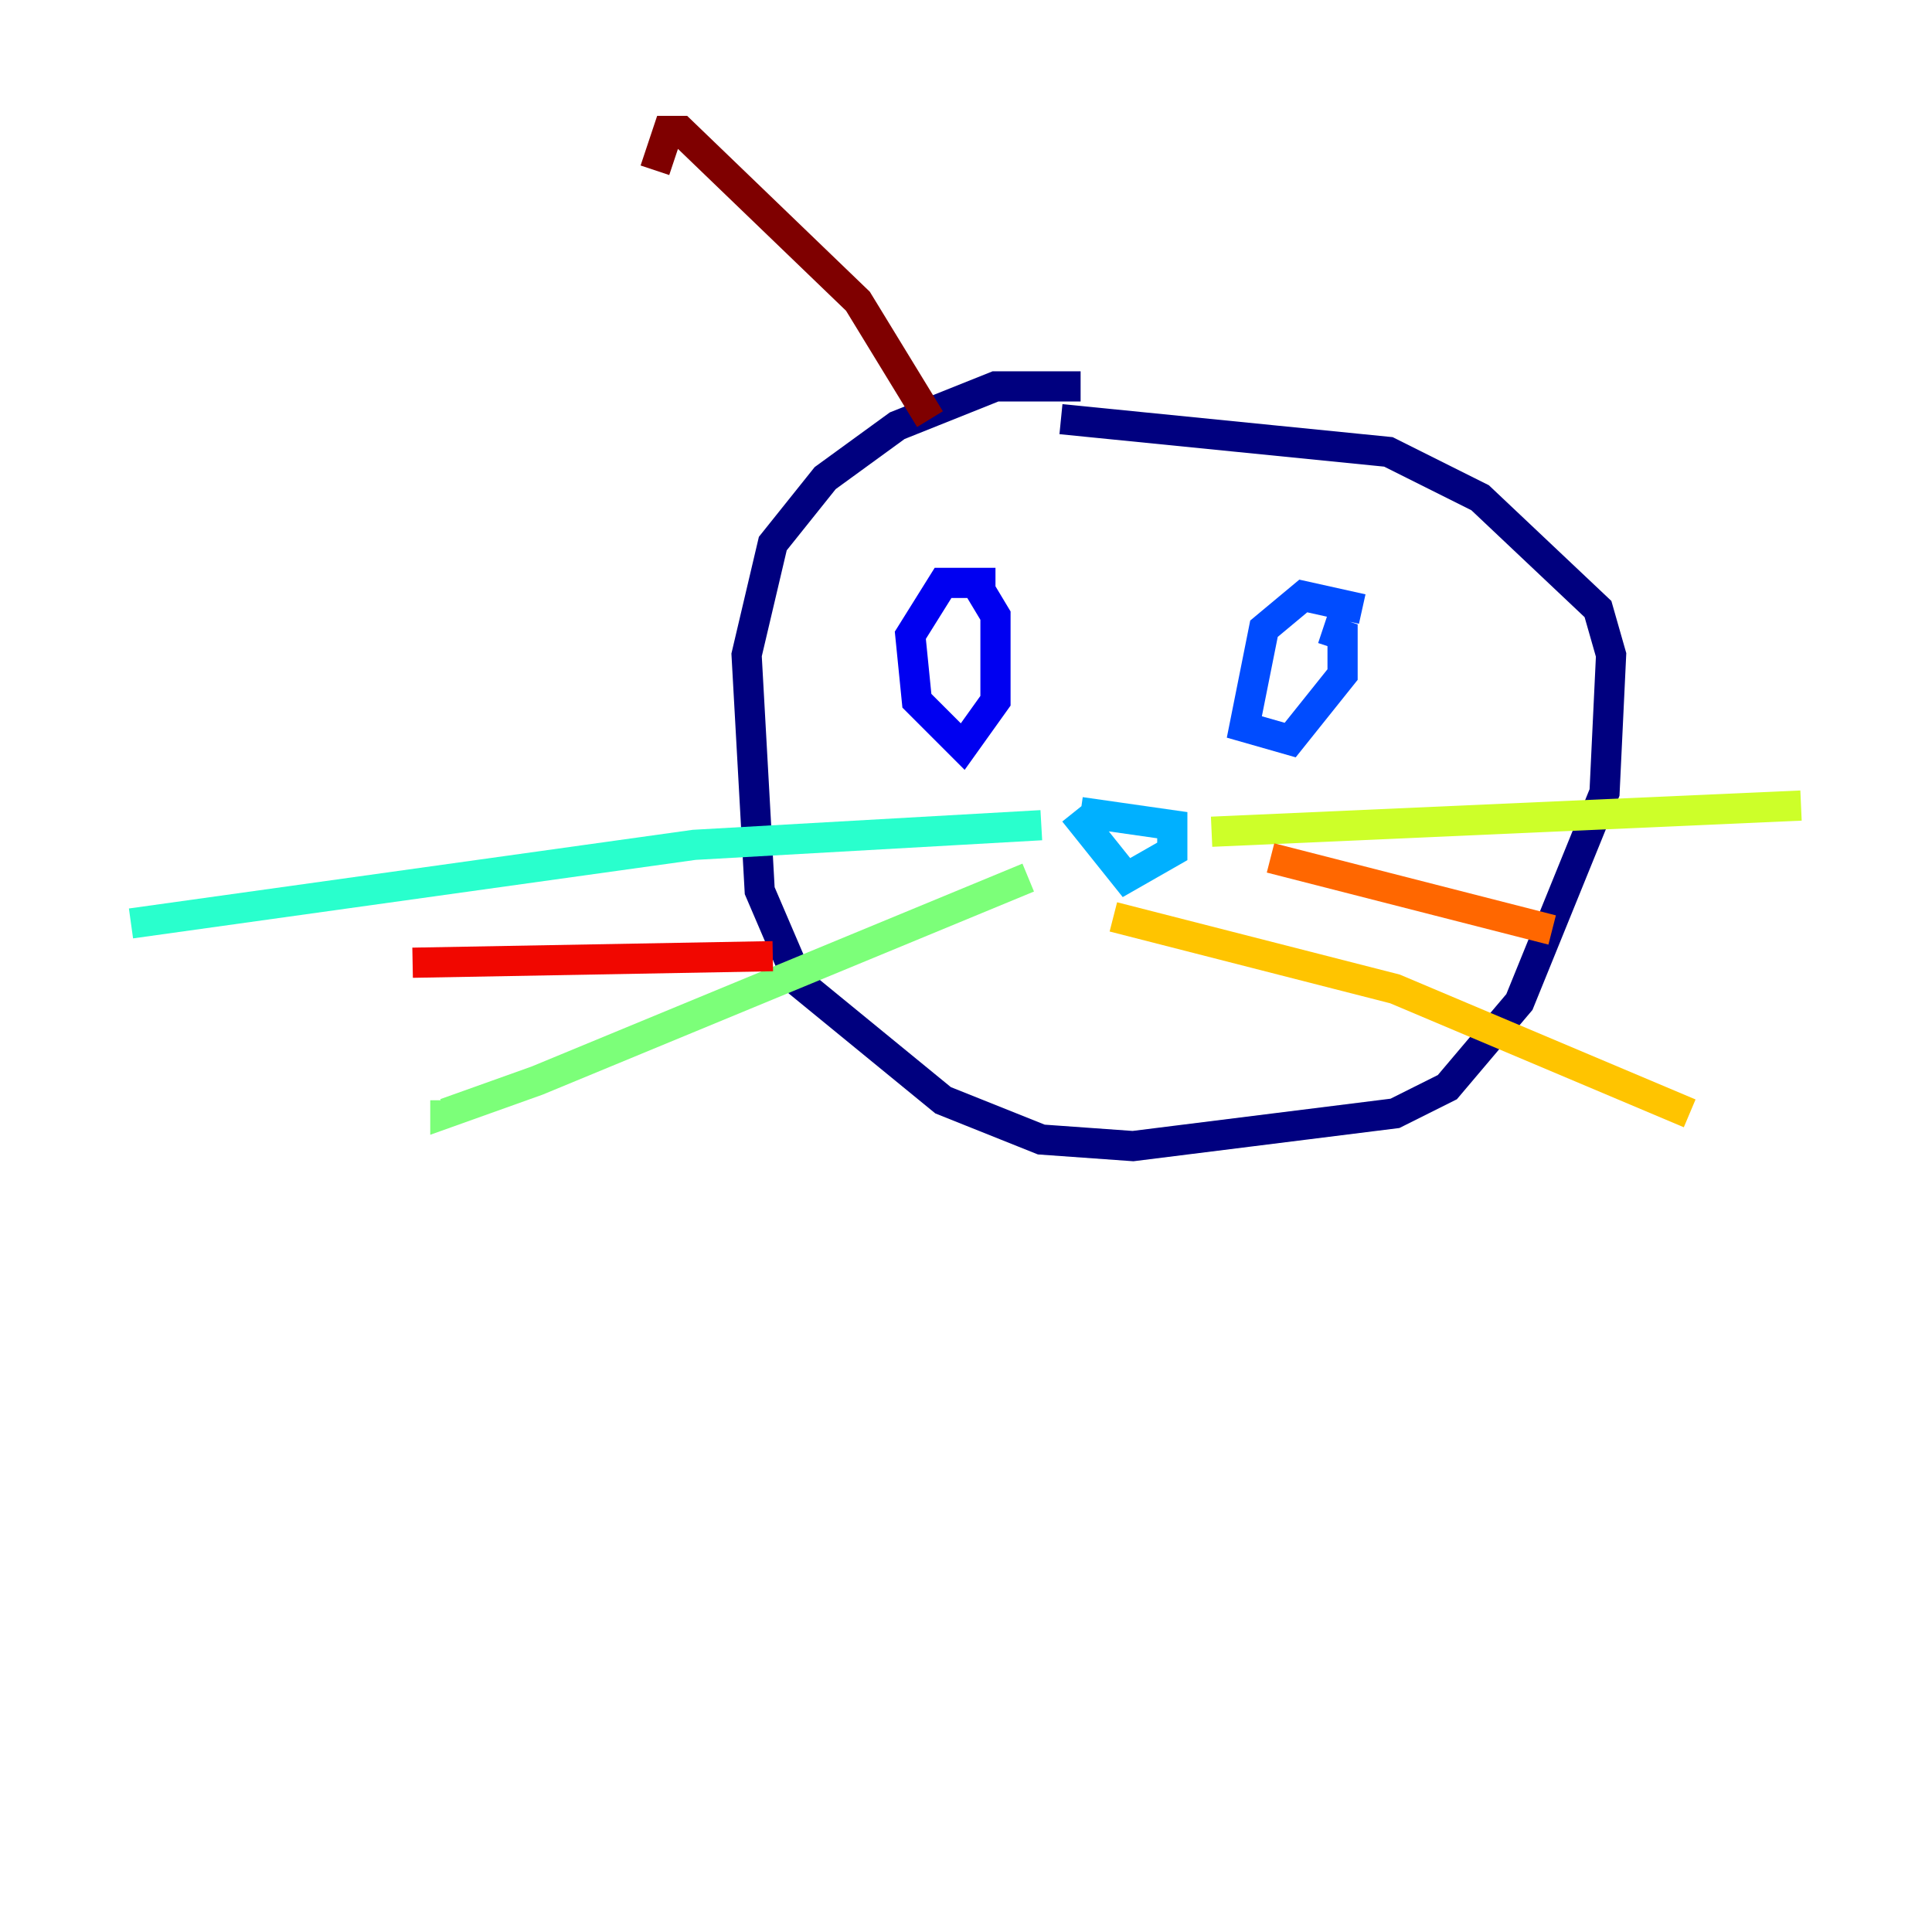 <?xml version="1.0" encoding="utf-8" ?>
<svg baseProfile="tiny" height="128" version="1.2" viewBox="0,0,128,128" width="128" xmlns="http://www.w3.org/2000/svg" xmlns:ev="http://www.w3.org/2001/xml-events" xmlns:xlink="http://www.w3.org/1999/xlink"><defs /><polyline fill="none" points="71.593,25.6 65.953,25.6 59.444,28.203 54.671,31.675 51.2,36.014 49.464,43.39 50.332,59.01 52.936,65.085 62.481,72.895 68.99,75.498 75.064,75.932 92.42,73.763 95.891,72.027 100.664,66.386 106.305,52.502 106.739,43.39 105.871,40.352 98.061,32.976 91.986,29.939 70.291,27.77" stroke="#00007f" stroke-width="2" /><polyline fill="none" points="65.953,38.617 62.481,38.617 60.312,42.088 60.746,46.427 63.783,49.464 65.953,46.427 65.953,40.786 64.651,38.617" stroke="#0000f1" stroke-width="2" /><polyline fill="none" points="90.251,40.352 86.346,39.485 83.742,41.654 82.441,48.163 85.478,49.031 88.949,44.691 88.949,42.088 87.647,41.654" stroke="#004cff" stroke-width="2" /><polyline fill="none" points="71.593,53.803 77.668,54.671 77.668,56.407 74.63,58.142 71.159,53.803" stroke="#00b0ff" stroke-width="2" /><polyline fill="none" points="68.99,54.671 45.993,55.973 8.678,61.18" stroke="#29ffcd" stroke-width="2" /><polyline fill="none" points="68.122,58.142 35.58,71.593 29.505,73.763 29.505,72.895" stroke="#7cff79" stroke-width="2" /><polyline fill="none" points="80.271,55.105 119.322,53.37" stroke="#cdff29" stroke-width="2" /><polyline fill="none" points="73.763,60.746 92.42,65.519 111.946,73.763" stroke="#ffc400" stroke-width="2" /><polyline fill="none" points="84.176,56.841 102.834,61.614" stroke="#ff6700" stroke-width="2" /><polyline fill="none" points="51.2,63.349 27.336,63.783" stroke="#f10700" stroke-width="2" /><polyline fill="none" points="61.614,27.77 56.841,19.959 45.125,8.678 44.258,8.678 43.39,11.281" stroke="#7f0000" stroke-width="2" /></svg>